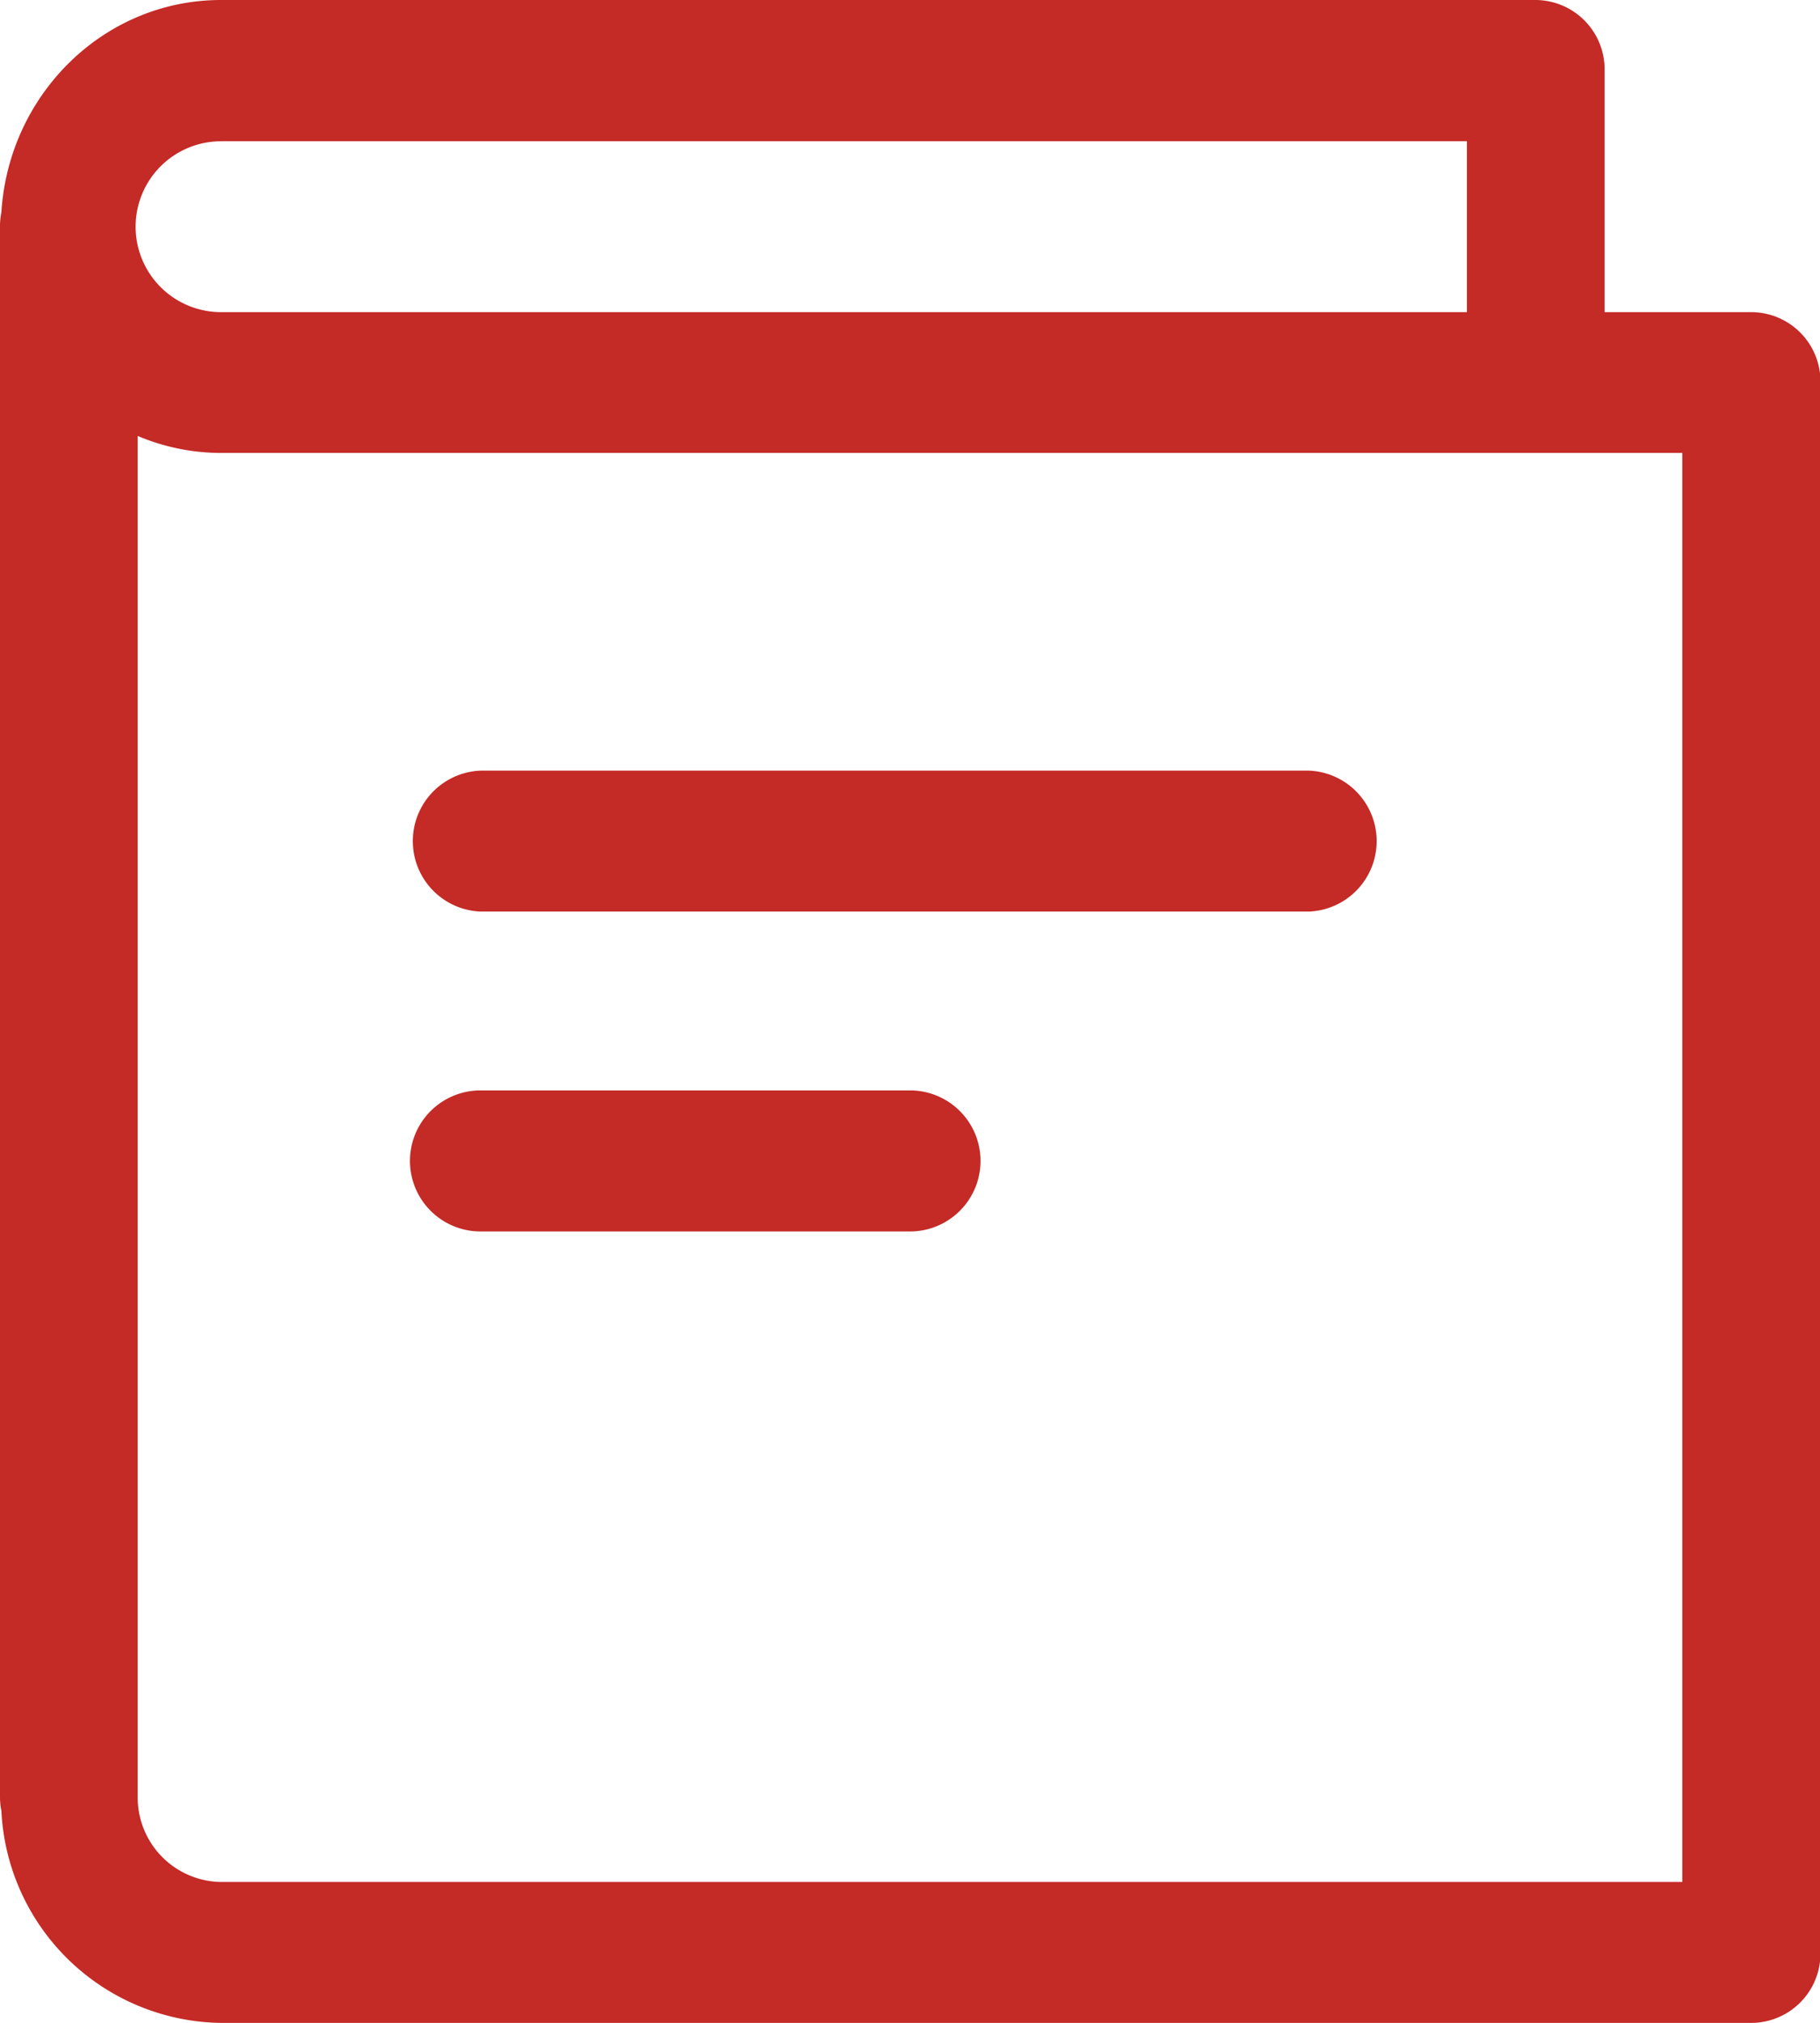<svg xmlns="http://www.w3.org/2000/svg" viewBox="0 0 157.42 174.98"><defs><style>.cls-1{fill:#c42a26;}</style></defs><g id="图层_2" data-name="图层 2"><g id="图层_1-2" data-name="图层 1"><path class="cls-1" d="M78.71,94.32H41.56a6.1,6.1,0,0,0,0,12.2H78.71a6.1,6.1,0,0,0,0-12.2ZM113.2,66.66H41.56a6.1,6.1,0,0,0,0,12.19h71.66a6.1,6.1,0,0,0,0-12.19Z"/><path class="cls-1" d="M151.46,27H138.79V6.09a6,6,0,0,0-6-6.09H19.12C9,0,.76,8.14.12,18.36A6.11,6.11,0,0,0,0,19.59v135.8a6.31,6.31,0,0,0,.12,1.25,19.28,19.28,0,0,0,19,18.34H151.46a6,6,0,0,0,6-6.09V33.09A6,6,0,0,0,151.46,27ZM19.12,12.21H126.88V27H19.12a7.39,7.39,0,0,1,0-14.78Zm0,150.58a7.31,7.31,0,0,1-7.21-7.4V37.71a18.57,18.57,0,0,0,7.23,1.47H145.51V162.79Z"/></g></g></svg>